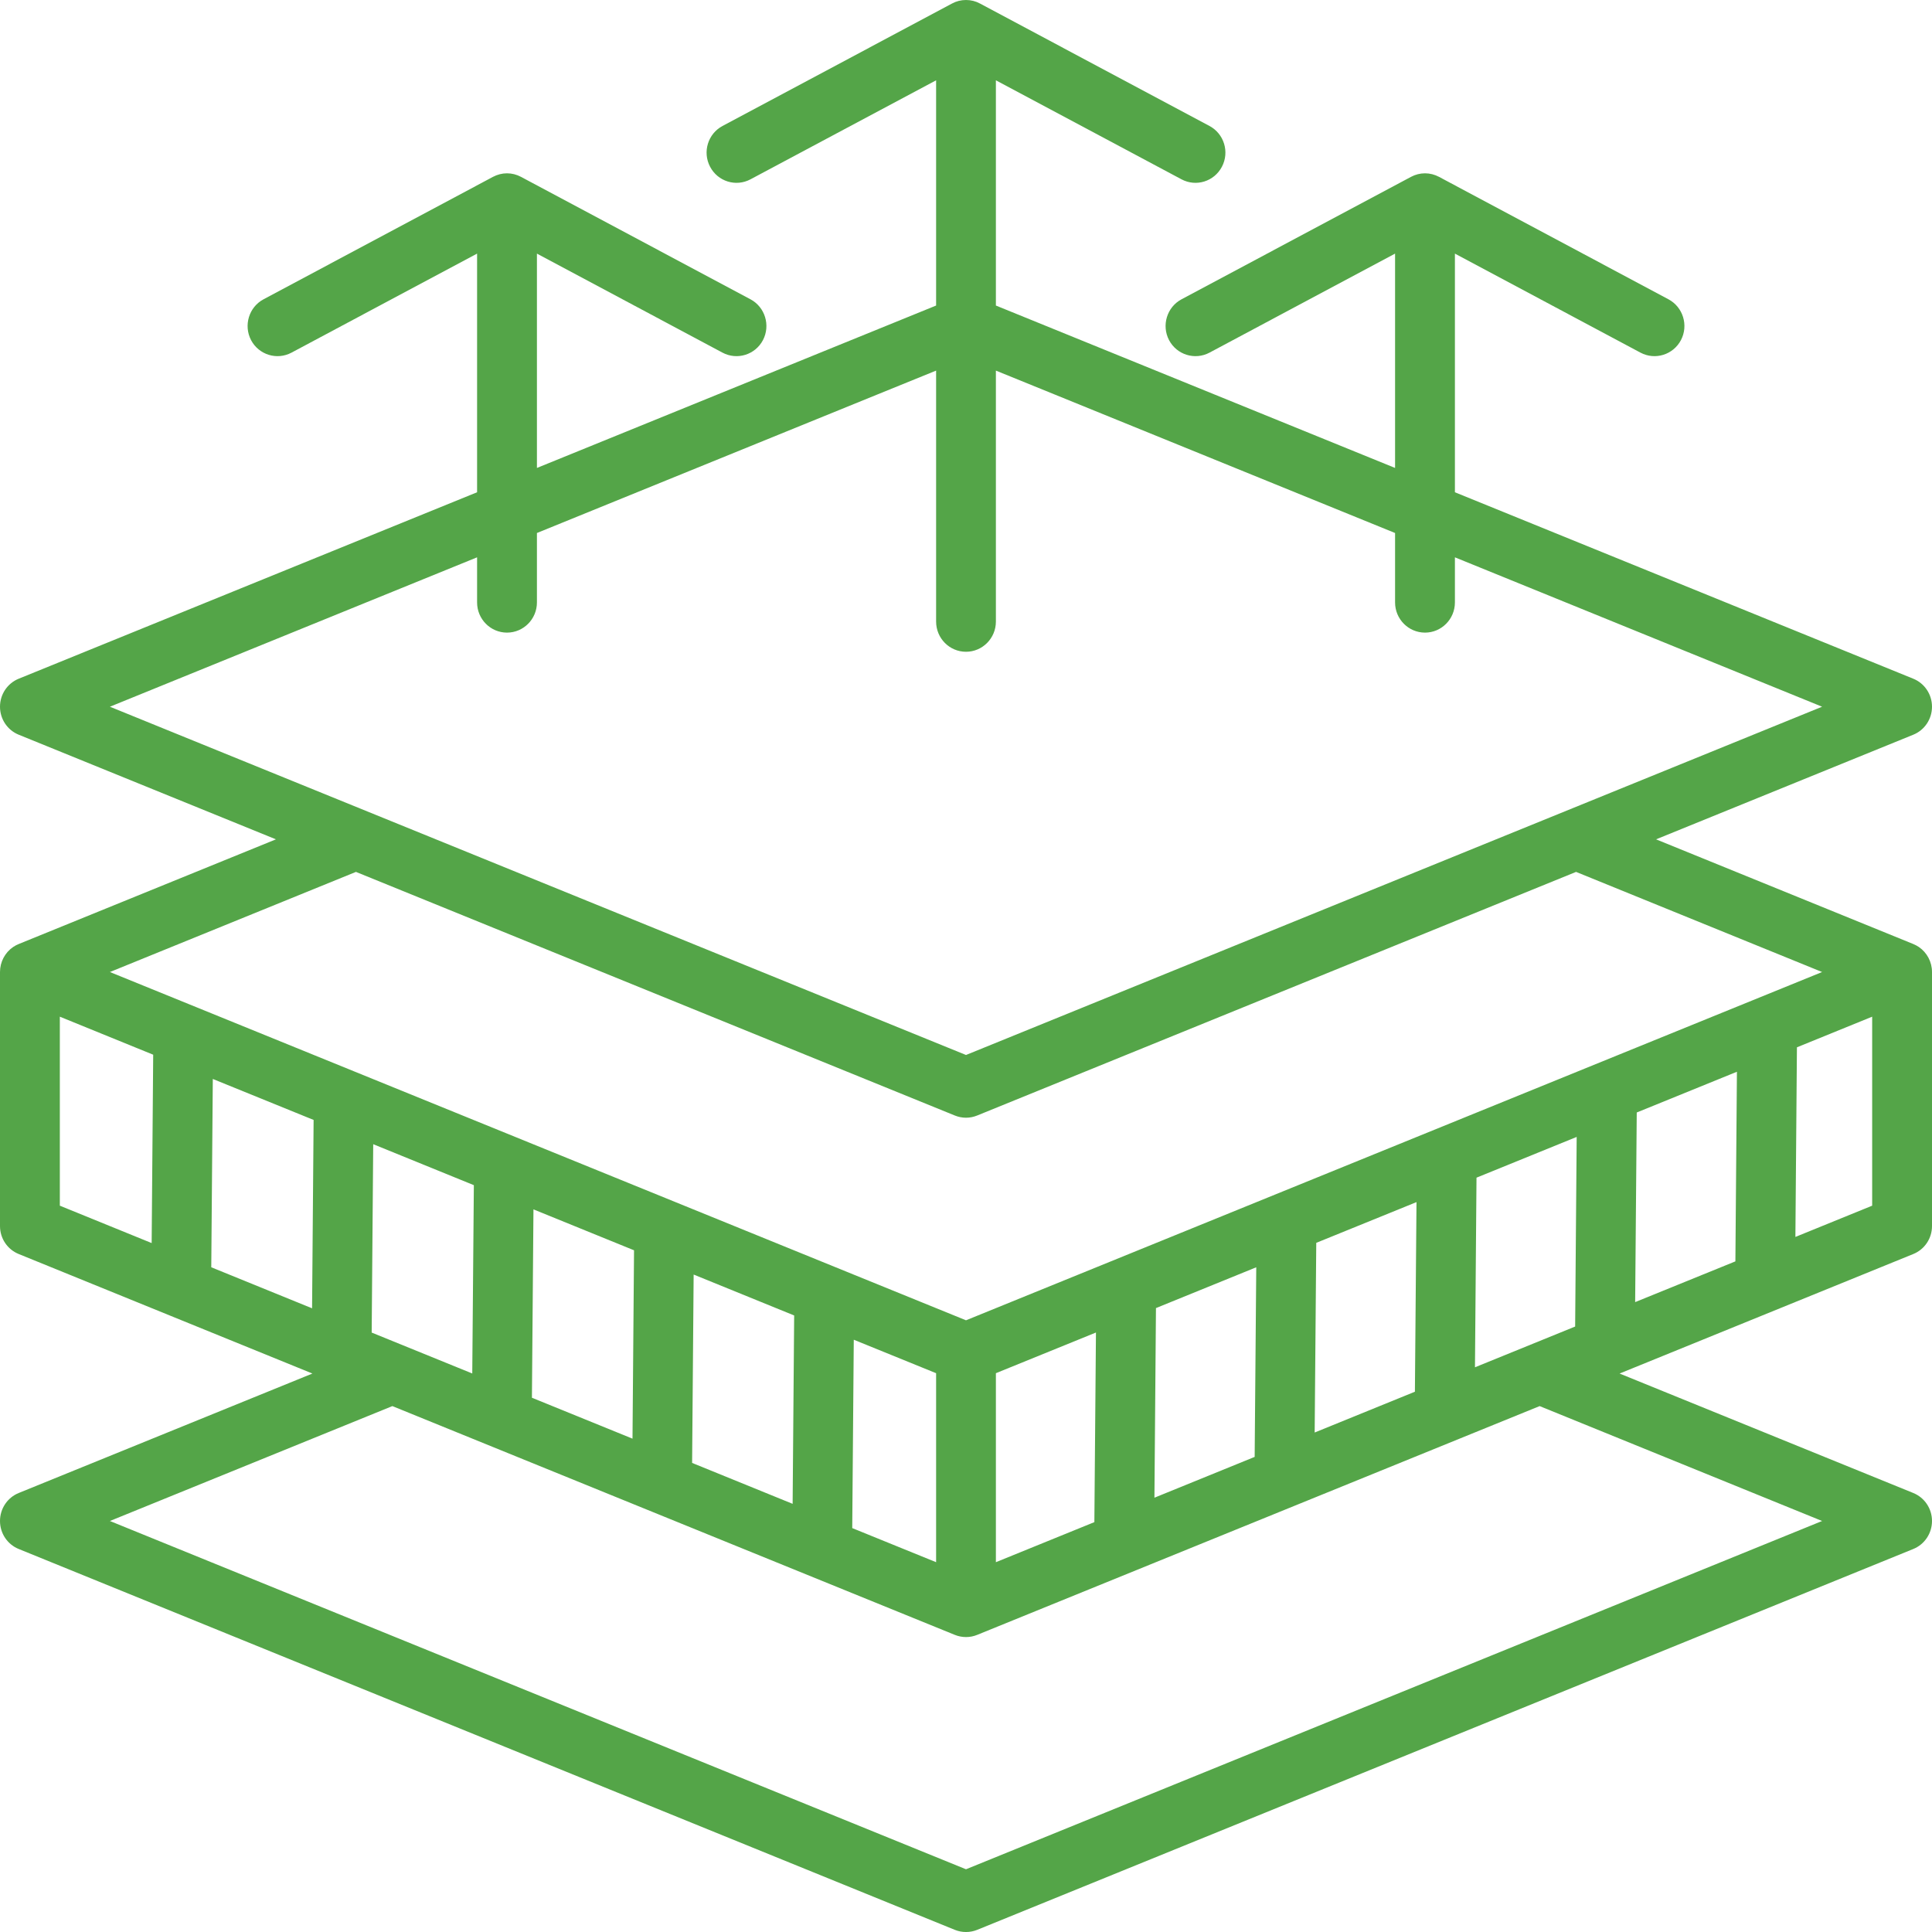 <svg width="34" height="34" viewBox="0 0 34 34" fill="none" xmlns="http://www.w3.org/2000/svg">
<path fill-rule="evenodd" clip-rule="evenodd" d="M4.856 14.771L0.33 12.93C0.13 12.849 0 12.654 0 12.437C0 12.22 0.13 12.025 0.33 11.944L8.396 8.663V4.463L5.13 6.206C4.873 6.343 4.554 6.244 4.418 5.985C4.283 5.726 4.381 5.404 4.638 5.267L8.676 3.112C8.752 3.072 8.836 3.05 8.922 3.05C9.009 3.05 9.093 3.072 9.168 3.112L13.207 5.267C13.464 5.404 13.562 5.726 13.427 5.985C13.291 6.244 12.972 6.343 12.715 6.206L9.449 4.463V8.235L16.474 5.377V1.413L13.207 3.156C12.95 3.293 12.632 3.194 12.496 2.934C12.36 2.675 12.458 2.354 12.715 2.217L16.754 0.062C16.829 0.021 16.913 0 17 0C17.087 0 17.171 0.021 17.246 0.062L21.285 2.217C21.542 2.354 21.64 2.675 21.504 2.934C21.368 3.194 21.05 3.293 20.793 3.156L17.526 1.413V5.377L24.551 8.235V4.463L21.285 6.206C21.028 6.343 20.709 6.244 20.573 5.985C20.438 5.726 20.536 5.404 20.793 5.267L24.832 3.112C24.907 3.072 24.991 3.05 25.078 3.05C25.164 3.05 25.248 3.072 25.324 3.112L29.362 5.267C29.619 5.404 29.718 5.726 29.582 5.985C29.446 6.244 29.127 6.343 28.87 6.206L25.604 4.463V8.663L33.67 11.944C33.87 12.025 34 12.22 34 12.437C34 12.654 33.87 12.849 33.67 12.93L29.144 14.771L33.67 16.613C33.705 16.627 33.737 16.645 33.768 16.665C33.912 16.763 34 16.928 34 17.106V21.577C34 21.794 33.87 21.988 33.67 22.069L28.502 24.172L33.67 26.274C33.87 26.355 34 26.55 34 26.767C34 26.984 33.87 27.179 33.67 27.26L17.197 33.962C17.07 34.013 16.93 34.013 16.803 33.962L0.33 27.26C0.13 27.179 0 26.984 0 26.767C0 26.55 0.13 26.355 0.33 26.274L5.498 24.172L0.33 22.069C0.13 21.988 0 21.794 0 21.577V17.106C0 16.928 0.088 16.763 0.232 16.665C0.262 16.645 0.295 16.627 0.33 16.613L4.856 14.771ZM8.396 9.808L1.934 12.437L17 18.566L32.066 12.437L25.604 9.808V10.602C25.604 10.895 25.368 11.133 25.078 11.133C24.787 11.133 24.551 10.895 24.551 10.602V9.38L18.547 6.937L17.526 6.522V10.939C17.526 11.232 17.29 11.47 17 11.47C16.709 11.47 16.474 11.232 16.474 10.939V6.522L15.453 6.937L9.449 9.38V10.602C9.449 10.895 9.213 11.133 8.922 11.133C8.632 11.133 8.396 10.895 8.396 10.602V9.808ZM27.736 15.344L17.197 19.631C17.07 19.683 16.93 19.683 16.803 19.631L6.264 15.344L1.934 17.106L17 23.235L32.066 17.106L27.736 15.344ZM32.947 17.892L31.623 18.431L31.596 21.768C32.436 21.426 32.947 21.218 32.947 21.218V17.892ZM30.567 18.861L28.804 19.578L28.776 22.915C29.415 22.655 30.01 22.413 30.54 22.198L30.567 18.861ZM27.747 20.008L25.984 20.725L25.957 24.062C26.557 23.818 27.149 23.577 27.72 23.345L27.747 20.008ZM24.928 21.155L23.164 21.872L23.136 25.21C23.716 24.974 24.308 24.733 24.9 24.492L24.928 21.155ZM22.108 22.302L20.343 23.02L20.316 26.357C20.867 26.133 21.461 25.891 22.08 25.639L22.108 22.302ZM19.287 23.45L17.526 24.166V27.492C17.953 27.318 18.549 27.076 19.259 26.787L19.287 23.45ZM27.095 24.745L17.197 28.771C17.072 28.822 16.931 28.823 16.803 28.771L6.905 24.745L1.934 26.767L17 32.896L32.066 26.767L27.095 24.745ZM1.053 17.892V21.218L2.669 21.876L2.696 18.561L1.053 17.892ZM3.718 22.302L5.492 23.024L5.519 19.709L3.745 18.988L3.718 22.302ZM16.474 24.166L15.025 23.577L14.998 26.892L16.474 27.492V24.166ZM13.976 23.15L12.207 22.43L12.18 25.745L13.949 26.465L13.976 23.15ZM11.158 22.003L9.388 21.283L9.361 24.598L11.131 25.318L11.158 22.003ZM8.339 20.857L6.568 20.136L6.541 23.451L8.311 24.171L8.339 20.857Z" fill="#54A548"/>
</svg>
